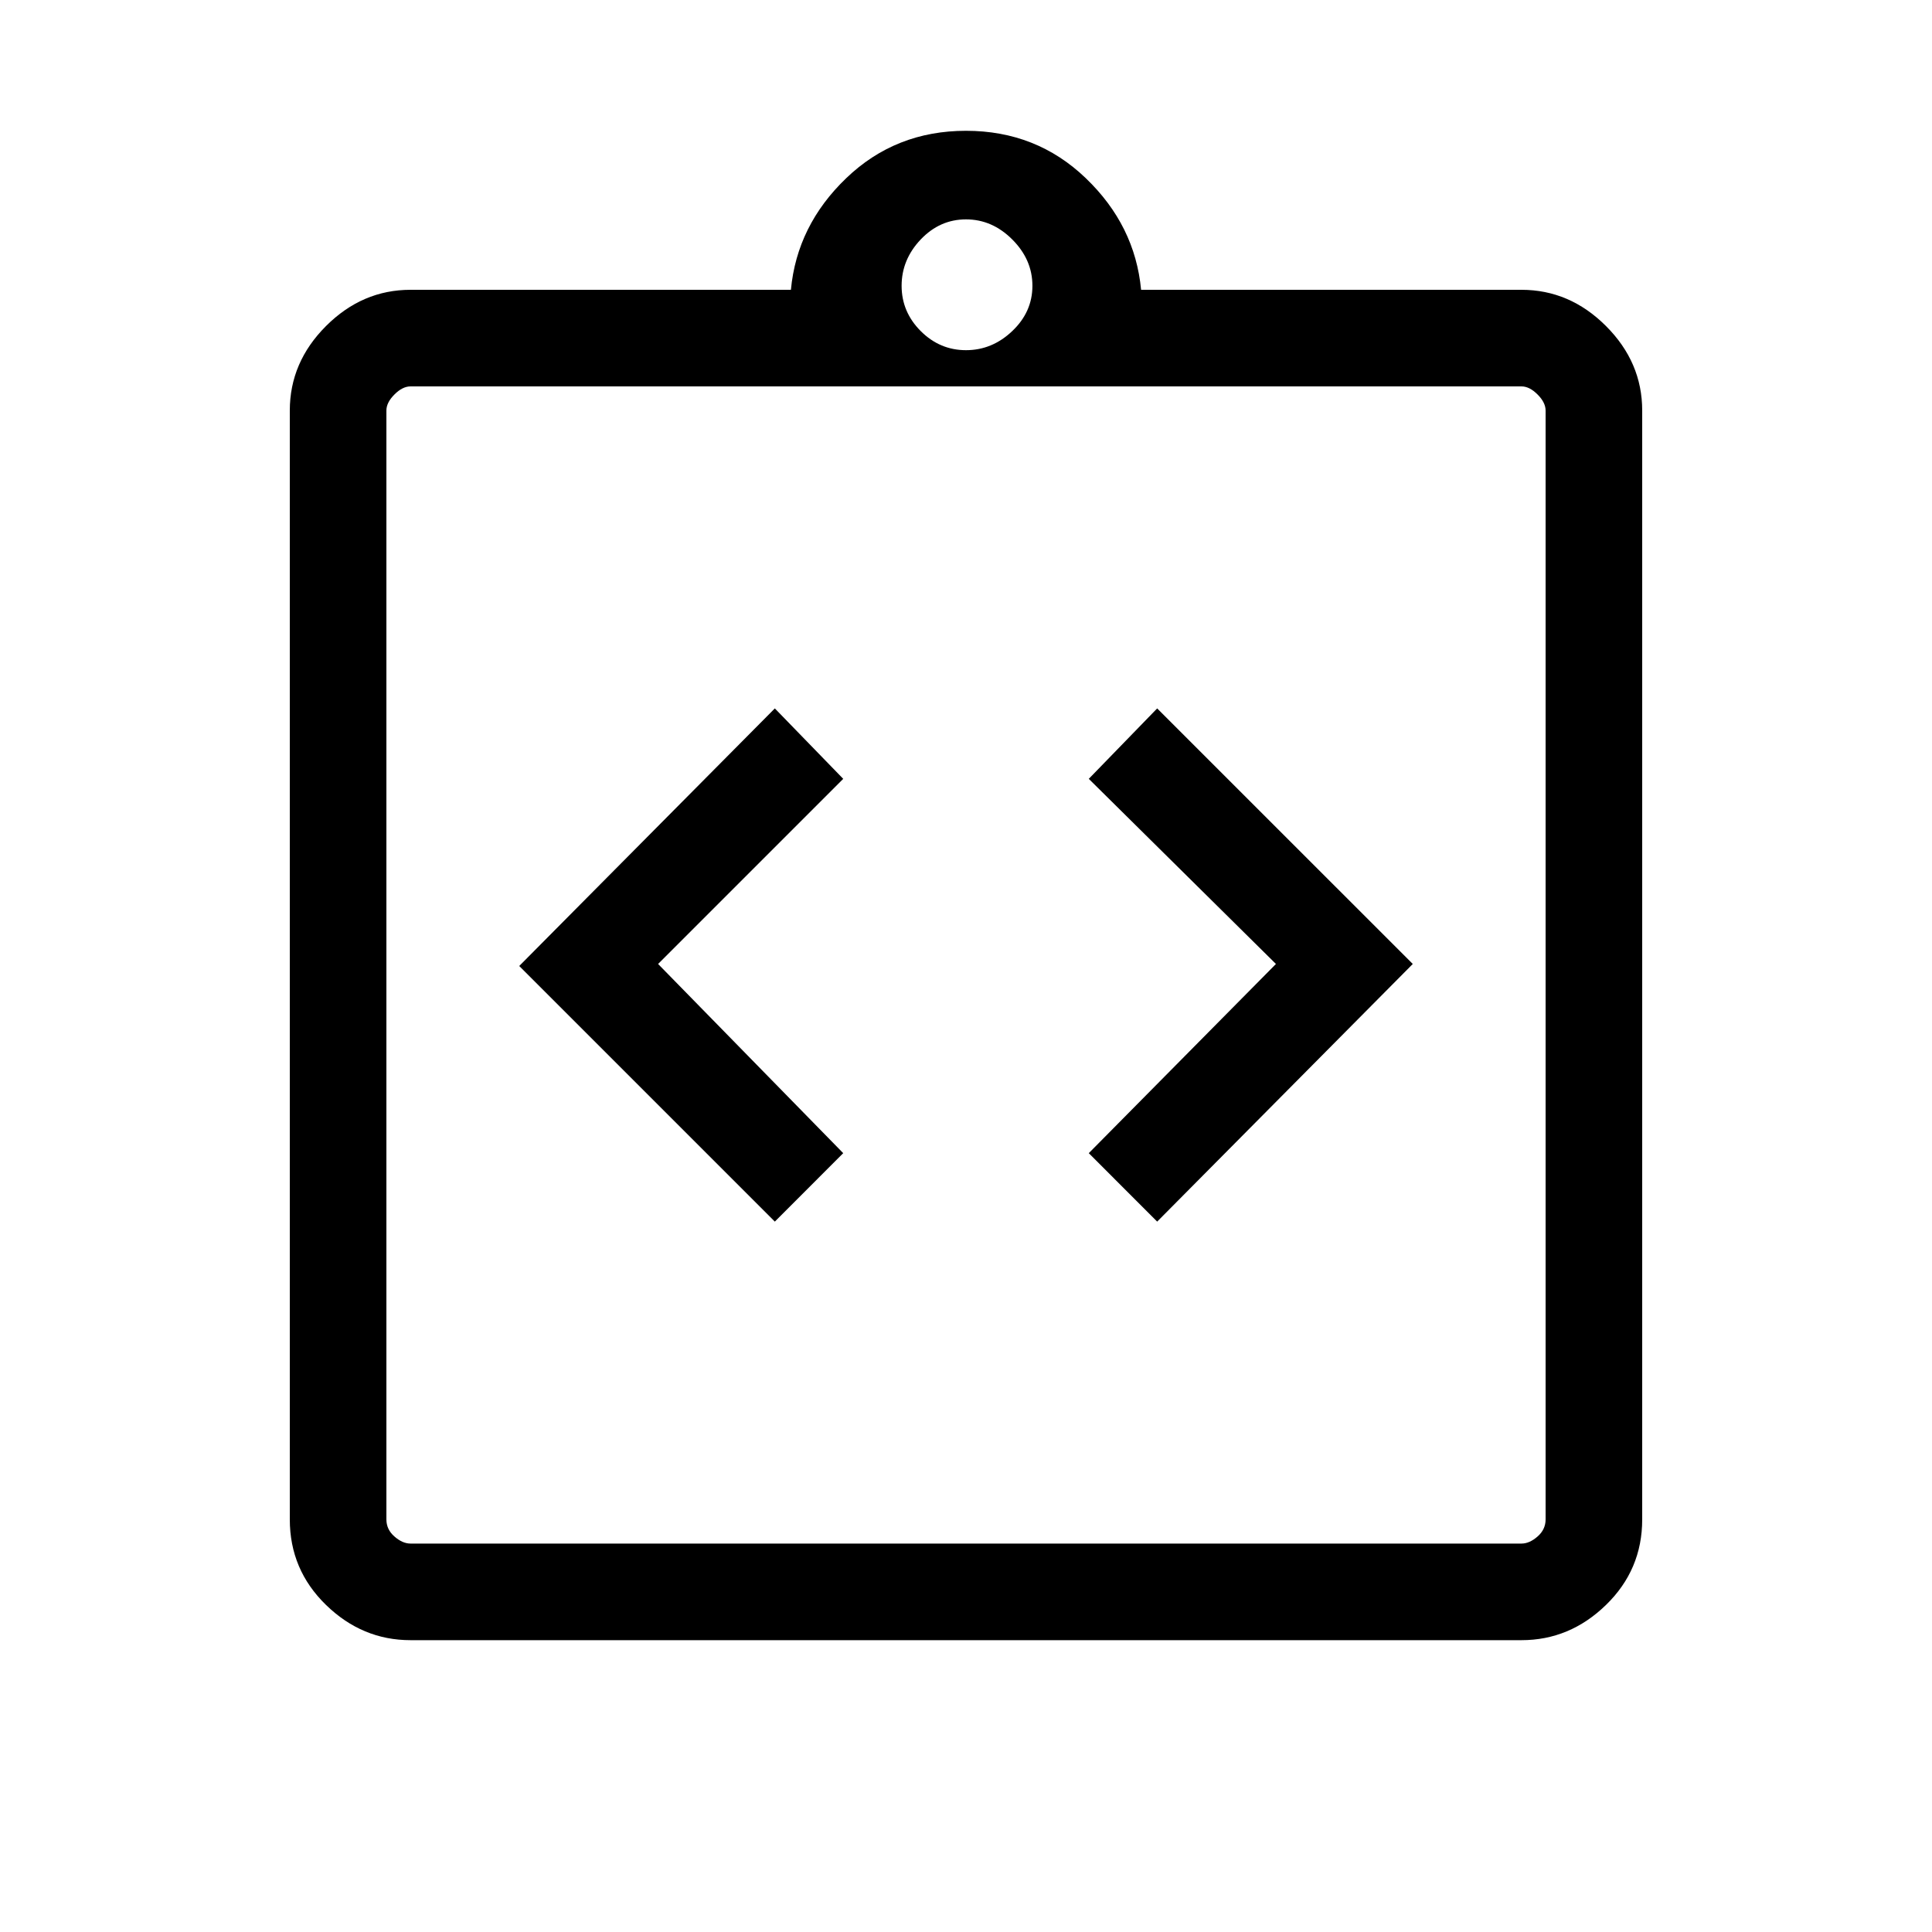 <svg xmlns="http://www.w3.org/2000/svg" height="40" width="40"><path d="M16.042 25.292 17.458 23.875 13.625 19.958 17.458 16.125 16.042 14.667 10.75 20ZM23.958 25.292 29.25 19.958 23.958 14.667 22.542 16.125 26.417 19.958 22.542 23.875ZM8.5 33.958Q7.5 33.958 6.75 33.229Q6 32.5 6 31.458V8.5Q6 7.5 6.75 6.75Q7.5 6 8.5 6H16.375Q16.5 4.667 17.521 3.688Q18.542 2.708 20 2.708Q21.458 2.708 22.479 3.688Q23.5 4.667 23.625 6H31.5Q32.5 6 33.25 6.75Q34 7.5 34 8.5V31.458Q34 32.5 33.25 33.229Q32.5 33.958 31.5 33.958ZM20 7.25Q20.542 7.25 20.958 6.854Q21.375 6.458 21.375 5.917Q21.375 5.375 20.958 4.958Q20.542 4.542 20 4.542Q19.458 4.542 19.062 4.958Q18.667 5.375 18.667 5.917Q18.667 6.458 19.062 6.854Q19.458 7.25 20 7.25ZM8.5 31.958H31.5Q31.667 31.958 31.833 31.812Q32 31.667 32 31.458V8.5Q32 8.333 31.833 8.167Q31.667 8 31.5 8H8.5Q8.333 8 8.167 8.167Q8 8.333 8 8.5V31.458Q8 31.667 8.167 31.812Q8.333 31.958 8.5 31.958ZM8 7.958Q8 7.958 8 8.125Q8 8.292 8 8.458V31.292Q8 31.5 8 31.667Q8 31.833 8 31.833Q8 31.833 8 31.667Q8 31.5 8 31.292V8.458Q8 8.292 8 8.125Q8 7.958 8 7.958Z"/></svg>